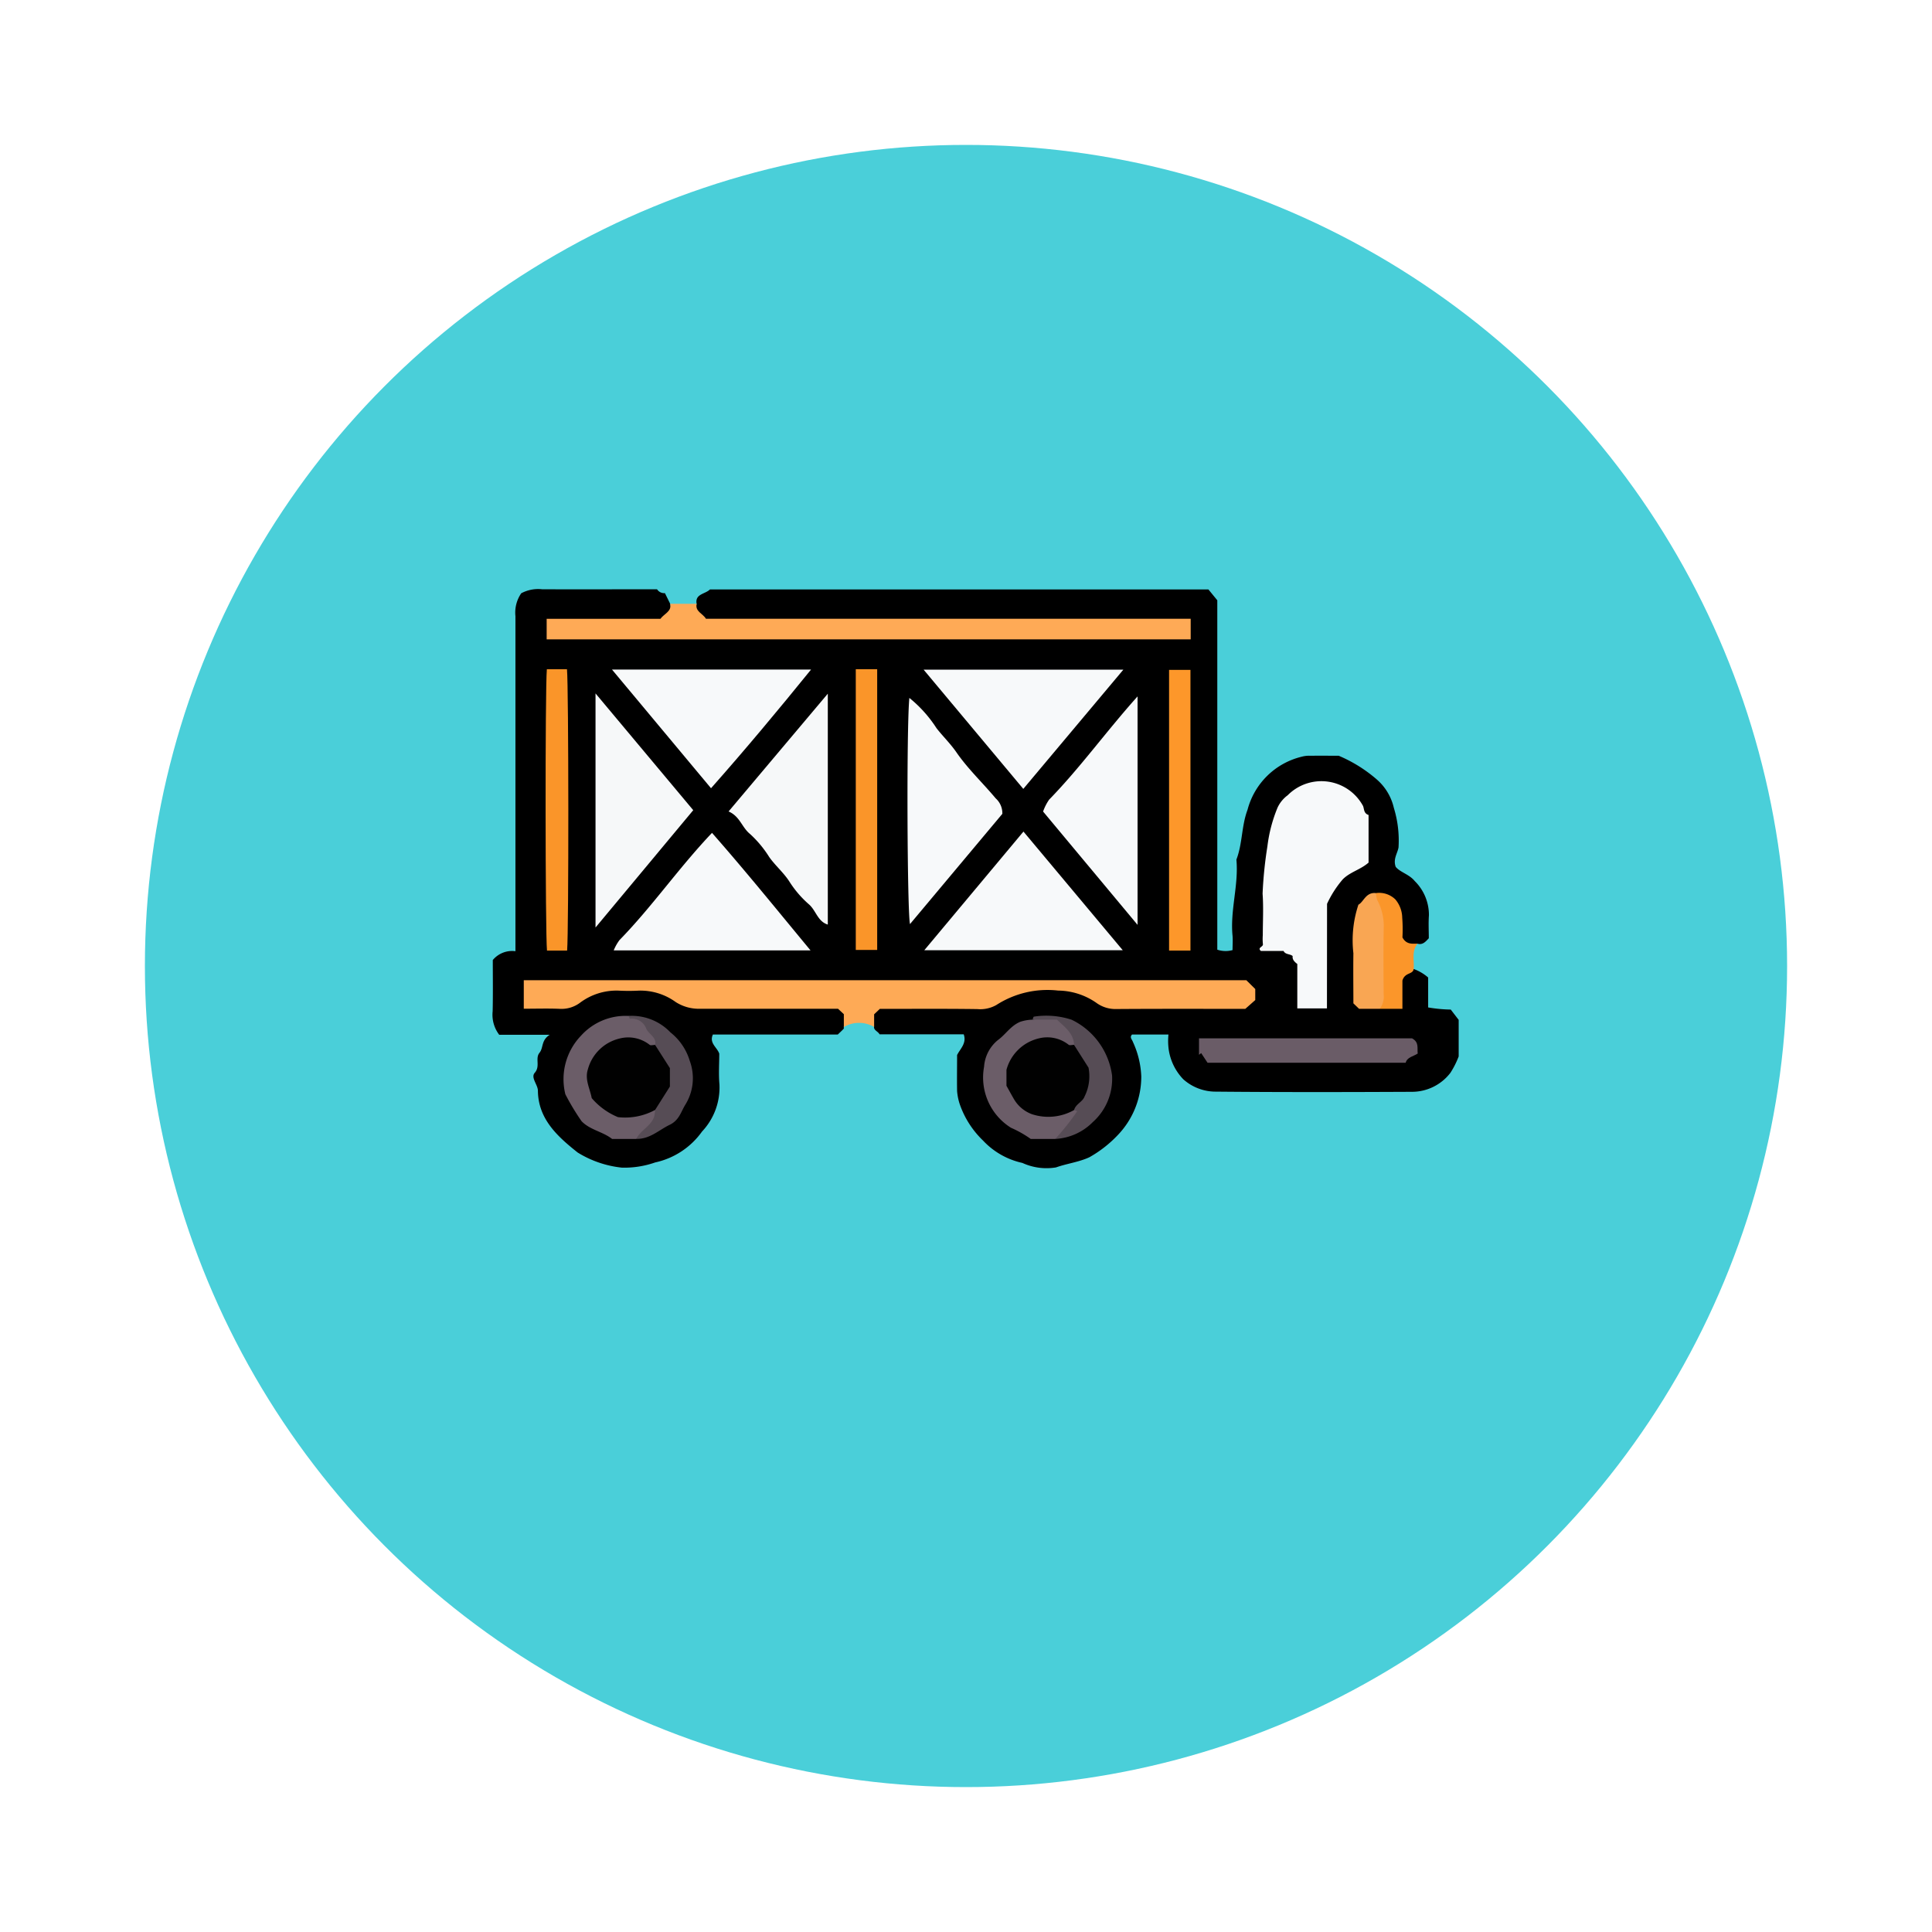 <svg xmlns="http://www.w3.org/2000/svg" xmlns:xlink="http://www.w3.org/1999/xlink" width="100" height="100" viewBox="0 0 100 100"><defs><filter id="a" x="0" y="0" width="100" height="100" filterUnits="userSpaceOnUse"><feOffset dy="5" input="SourceAlpha"/><feGaussianBlur stdDeviation="2.5" result="b"/><feFlood flood-opacity="0.161"/><feComposite operator="in" in2="b"/><feComposite in="SourceGraphic"/></filter><clipPath id="c"><rect width="50" height="30" fill="none"/></clipPath></defs><g transform="translate(-802.5 -1288.5)"><g transform="matrix(1, 0, 0, 1, 802.5, 1288.5)" filter="url(#a)"><circle cx="42.5" cy="42.5" r="42.5" transform="translate(7.5 2.5)" fill="#4acfd9"/></g><g transform="translate(828 1319)"><g transform="translate(0 0)" clip-path="url(#c)"><path d="M47.677,19.656a2.407,2.407,0,0,1,.744.439v1.55a7.639,7.639,0,0,0,1.17.11l.41.534V24.18a4.46,4.46,0,0,1-.428.849,2.508,2.508,0,0,1-2.006.983c-3.383.016-6.767.023-10.149-.009a2.515,2.515,0,0,1-1.671-.64,2.8,2.8,0,0,1-.759-1.57,3.3,3.3,0,0,1-.009-.747H33.095c-.143.152,0,.25.047.39a4.673,4.673,0,0,1,.43,1.775,4.363,4.363,0,0,1-1.229,3.054A6.2,6.2,0,0,1,30.884,29.4c-.556.256-1.158.323-1.725.525a3,3,0,0,1-1.741-.232,3.94,3.94,0,0,1-2.038-1.16,4.764,4.764,0,0,1-1.2-1.87,2.9,2.9,0,0,1-.141-.685c-.011-.623,0-1.246,0-1.87.165-.331.506-.61.343-1.072H20.027c-.09-.161-.3-.2-.288-.39-.223-.826-.025-1.134.887-1.2,1.169-.088,2.344-.041,3.515-.028a5.687,5.687,0,0,0,2.453-.5,5.364,5.364,0,0,1,4.437.015,3.926,3.926,0,0,0,1.471.46c1.855.029,3.711.032,5.566,0,.337-.007.744.019.88-.459-.275-.533-.822-.4-1.272-.4q-4.394-.041-8.79-.024c-8.432.036-16.864-.016-25.3.014a7.861,7.861,0,0,0-1.073.036c-.321.046-.571.153-.476.663a2.6,2.6,0,0,0,2.25-.083,5.846,5.846,0,0,1,5.426-.014,3.862,3.862,0,0,0,1.713.292c1.888.007,3.777-.036,5.665.02,1.074.031,1.317.344,1.081,1.217,0,.031.014.075,0,.091-.087.093-.181.179-.308.3H11.4c-.208.445.222.665.329.991,0,.527-.039,1.058.009,1.581a3.321,3.321,0,0,1-.9,2.449,4.021,4.021,0,0,1-2.424,1.6,4.826,4.826,0,0,1-1.726.27A5.428,5.428,0,0,1,4.4,29.154c-1.035-.822-2.043-1.727-2.058-3.195,0-.317-.386-.682-.163-.932.3-.343.008-.74.244-1.034.218-.27.074-.636.528-.932H.34A1.711,1.711,0,0,1,0,21.84c.02-.9.007-1.8.007-2.649a1.3,1.3,0,0,1,1.172-.457v-.965q0-8.188,0-16.374a1.767,1.767,0,0,1,.3-1.187A1.858,1.858,0,0,1,2.555,0C4.54.01,6.525,0,8.508,0a.44.44,0,0,0,.408.2L9.19.754c.184.889-.512.972-1.109,1.02-1.2.1-2.407.024-3.611.041a2.436,2.436,0,0,0-1.159.166c.67.418,31.223.492,32.313.08a2.069,2.069,0,0,0-1.405-.243q-10.739-.01-21.479-.006a5.346,5.346,0,0,1-1.457-.088c-.484-.136-.934-.339-.725-.969-.1-.518.447-.5.689-.746h25.8l.46.562V18.655a1.342,1.342,0,0,0,.789.022c0-.255.02-.5,0-.743-.13-1.324.323-2.619.2-3.941.319-.831.259-1.734.575-2.575a3.825,3.825,0,0,1,2.794-2.748,1.463,1.463,0,0,1,.464-.052c.518-.006,1.036,0,1.464,0a7.366,7.366,0,0,1,2,1.254,2.765,2.765,0,0,1,.851,1.44,5.755,5.755,0,0,1,.243,2.057c-.062.317-.289.6-.145,1,.233.284.7.383.984.734a2.466,2.466,0,0,1,.735,1.771c-.03.4-.006.805-.006,1.189-.169.18-.314.357-.586.283-.895.337-.954-.291-1.041-.847-.106-.673-.121-1.389-1.09-1.46a1.245,1.245,0,0,0-.829,1.075,19.811,19.811,0,0,0,0,4.009,1.17,1.17,0,0,0,.974.318.937.937,0,0,0,.807-.206c.3-.544-.088-1.479.985-1.578" transform="translate(0 0)"/><path d="M18.776,31.387v-.656l-.3-.28c-2.385,0-4.789,0-7.192,0A2.215,2.215,0,0,1,10.07,30.1a3.115,3.115,0,0,0-1.89-.589,10.162,10.162,0,0,1-1.072,0,3.151,3.151,0,0,0-1.978.621,1.59,1.59,0,0,1-1.033.323c-.615-.027-1.232-.007-1.887-.007V28.974h37.4c.135.132.292.288.461.455V30l-.516.456c-2.2,0-4.437-.008-6.678.008a1.672,1.672,0,0,1-1.033-.322,3.525,3.525,0,0,0-1.976-.633,4.883,4.883,0,0,0-3.2.748,1.69,1.69,0,0,1-.983.21c-1.689-.023-3.377-.01-5.047-.01l-.294.28v.656a1.539,1.539,0,0,0-1.563,0" transform="translate(-0.599 -8.737)" fill="#feaa56"/><path d="M11.6,1.079c-.093.4.322.5.48.775H37.17V2.918H3.835V1.855H9.724c.2-.272.592-.38.505-.776Z" transform="translate(-1.04 -0.326)" fill="#feaa56"/><path d="M62.688,22.509a1.2,1.2,0,0,1,1,.328,1.509,1.509,0,0,1,.356.95,7.607,7.607,0,0,1,.011,1.016c.2.376.5.326.781.325-.323.4-.157.87-.2,1.31-.04.3-.451.158-.582.6V28.5H62.884a6.666,6.666,0,0,1-.1-2.124,14.856,14.856,0,0,0-.209-3.338.564.564,0,0,1,.117-.527" transform="translate(-16.965 -6.784)" fill="#fb962a"/><path d="M57.958,25.98H56.423v-2.3c-.162-.125-.264-.237-.24-.411-.138-.12-.381-.068-.472-.265H54.537c-.2-.175.13-.207.106-.349a2.692,2.692,0,0,1-.006-.467c0-.717.041-1.435-.011-2.148a21.392,21.392,0,0,1,.249-2.445,7.619,7.619,0,0,1,.529-2.016,1.669,1.669,0,0,1,.522-.633,2.452,2.452,0,0,1,3.9.555c.062.147.029.385.286.466v2.465c-.423.371-.961.485-1.339.87a5.452,5.452,0,0,0-.81,1.264Z" transform="translate(-14.775 -4.284)" fill="#f7f9fa"/><path d="M35.768,12.129l-5.16-6.172H40.947l-5.179,6.172" transform="translate(-8.302 -1.796)" fill="#f7f9fa"/><path d="M18.779,5.949C17.06,8.07,15.362,10.105,13.6,12.093L8.474,5.949Z" transform="translate(-2.298 -1.794)" fill="#f7f9fa"/><path d="M30.657,24.1l5.132-6.141L40.928,24.1Z" transform="translate(-8.315 -5.417)" fill="#f7f9fa"/><path d="M8.6,24.134A2.388,2.388,0,0,1,8.9,23.6c1.688-1.729,3.052-3.721,4.787-5.548,1.773,2.016,3.4,4.033,5.1,6.083Z" transform="translate(-2.334 -5.443)" fill="#f7f9fa"/><path d="M16.752,13.838l5.139-6.1V19.689c-.531-.161-.61-.74-.988-1.057a5.4,5.4,0,0,1-1.01-1.184c-.3-.459-.72-.811-1.033-1.253a5.708,5.708,0,0,0-1-1.2c-.418-.338-.518-.91-1.107-1.162" transform="translate(-4.544 -2.333)" fill="#f6f8f9"/><path d="M7.305,19.836V7.719l5.058,6.044L7.305,19.836" transform="translate(-1.981 -2.328)" fill="#f6f8f9"/><path d="M29.56,8.053a6.609,6.609,0,0,1,1.407,1.569c.329.421.723.8,1.033,1.252.587.849,1.361,1.58,2.03,2.379a1.032,1.032,0,0,1,.343.8l-4.779,5.706c-.144-.553-.187-10.164-.034-11.7" transform="translate(-7.992 -2.429)" fill="#f7f9fa"/><path d="M43.984,19.766,39.094,13.9a2.591,2.591,0,0,1,.313-.616c1.619-1.665,2.965-3.547,4.577-5.343Z" transform="translate(-10.604 -2.395)" fill="#f7f9fa"/><path d="M4.874,20.489H3.832c-.089-.919-.1-13.526-.007-14.562H4.867c.088.92.095,13.526.007,14.562" transform="translate(-1.02 -1.787)" fill="#fa9529"/><rect width="1.108" height="14.531" transform="translate(18.795 4.138)" fill="#fa9529"/><rect width="1.107" height="14.529" transform="translate(35.011 4.173)" fill="#fd972a"/><path d="M61.194,33.28c.383.208.254.515.294.786-.225.153-.545.181-.624.478H50.609l-.329-.5-.112.088V33.28Z" transform="translate(-13.607 -10.036)" fill="#6a5c67"/><path d="M8.8,37.984H7.551c-.486-.381-1.138-.462-1.576-.914a12.2,12.2,0,0,1-.843-1.4,3.251,3.251,0,0,1,.815-3.034,3.1,3.1,0,0,1,2.464-1.018c1.1.3,1.387.6,1.412,1.513-.358.24-.686,0-1.025-.061a1.8,1.8,0,0,0-1.876.724,1.585,1.585,0,0,0-.044,2.009,1.739,1.739,0,0,0,1.855.754,2,2,0,0,1,1.051-.109c.318.891-.427,1.156-.983,1.532" transform="translate(-1.37 -9.533)" fill="#6b5d68"/><path d="M38.571,38.036H37.306a5.728,5.728,0,0,0-1.022-.578A3.069,3.069,0,0,1,34.889,34.3a1.954,1.954,0,0,1,.722-1.387c.4-.291.652-.734,1.153-.942a2.222,2.222,0,0,1,.635-.11c1.549-.237,2.06.038,2.249,1.214-.281.4-.635.155-.955.08a1.825,1.825,0,0,0-2.027.734,1.556,1.556,0,0,0,.026,1.988,1.79,1.79,0,0,0,1.949.7,3.285,3.285,0,0,1,.852-.154c.373.088.3.322.192.558a2.275,2.275,0,0,1-1.114,1.052" transform="translate(-9.454 -9.584)" fill="#6b5d68"/><path d="M62.3,22.513a1.177,1.177,0,0,0,.057.349,2.826,2.826,0,0,1,.343,1.353c-.026,1.175-.012,2.352-.006,3.529a1.057,1.057,0,0,1-.2.759H61.421l-.293-.282c0-.854-.012-1.724,0-2.595a5.84,5.84,0,0,1,.26-2.512c.273-.138.378-.657.909-.6" transform="translate(-16.577 -6.788)" fill="#f9a653"/><path d="M39.518,37.982a12.723,12.723,0,0,0,1.14-1.435l-.163-.063a.4.4,0,0,1,.057-.434,1.964,1.964,0,0,0,.021-2.416.471.471,0,0,1-.078-.519c-.021-.608-.5-.935-.885-1.31H38.346c.023-.054.039-.149.07-.154a4.213,4.213,0,0,1,1.955.161,3.757,3.757,0,0,1,2.09,2.881,3,3,0,0,1-.99,2.41,2.945,2.945,0,0,1-1.953.878" transform="translate(-10.401 -9.53)" fill="#564c55"/><path d="M10.052,37.988c.219-.45.762-.66.93-1.158a2.3,2.3,0,0,0,.047-.339A.264.264,0,0,1,11,36.228a2.329,2.329,0,0,0,0-2.843.258.258,0,0,1,.028-.263c.1-.418-.372-.556-.482-.9a.793.793,0,0,0-.821-.453c-.019,0-.043-.1-.064-.148a2.763,2.763,0,0,1,2.162.853,2.963,2.963,0,0,1,1,1.476,2.6,2.6,0,0,1-.24,2.282c-.218.358-.312.791-.8,1.025-.567.274-1.03.748-1.731.728" transform="translate(-2.62 -9.537)" fill="#564c55"/><path d="M10.222,33.61l.766,1.2v.953l-.766,1.211a3.24,3.24,0,0,1-1.922.373,3.582,3.582,0,0,1-1.359-.985c-.094-.5-.367-.965-.2-1.485A2.235,2.235,0,0,1,8.39,33.276a1.786,1.786,0,0,1,1.548.327c.049.046.187.006.284.006" transform="translate(-1.814 -10.024)" fill="#010101"/><path d="M39.991,33.61l.748,1.177a2.336,2.336,0,0,1-.206,1.493c-.1.279-.456.383-.542.7a2.714,2.714,0,0,1-2.189.212,1.8,1.8,0,0,1-.936-.8c-.116-.2-.227-.406-.375-.669V34.9a2.279,2.279,0,0,1,1.669-1.628,1.786,1.786,0,0,1,1.548.327c.049.046.187.006.284.006" transform="translate(-9.897 -10.024)" fill="#010101"/></g></g></g></svg>